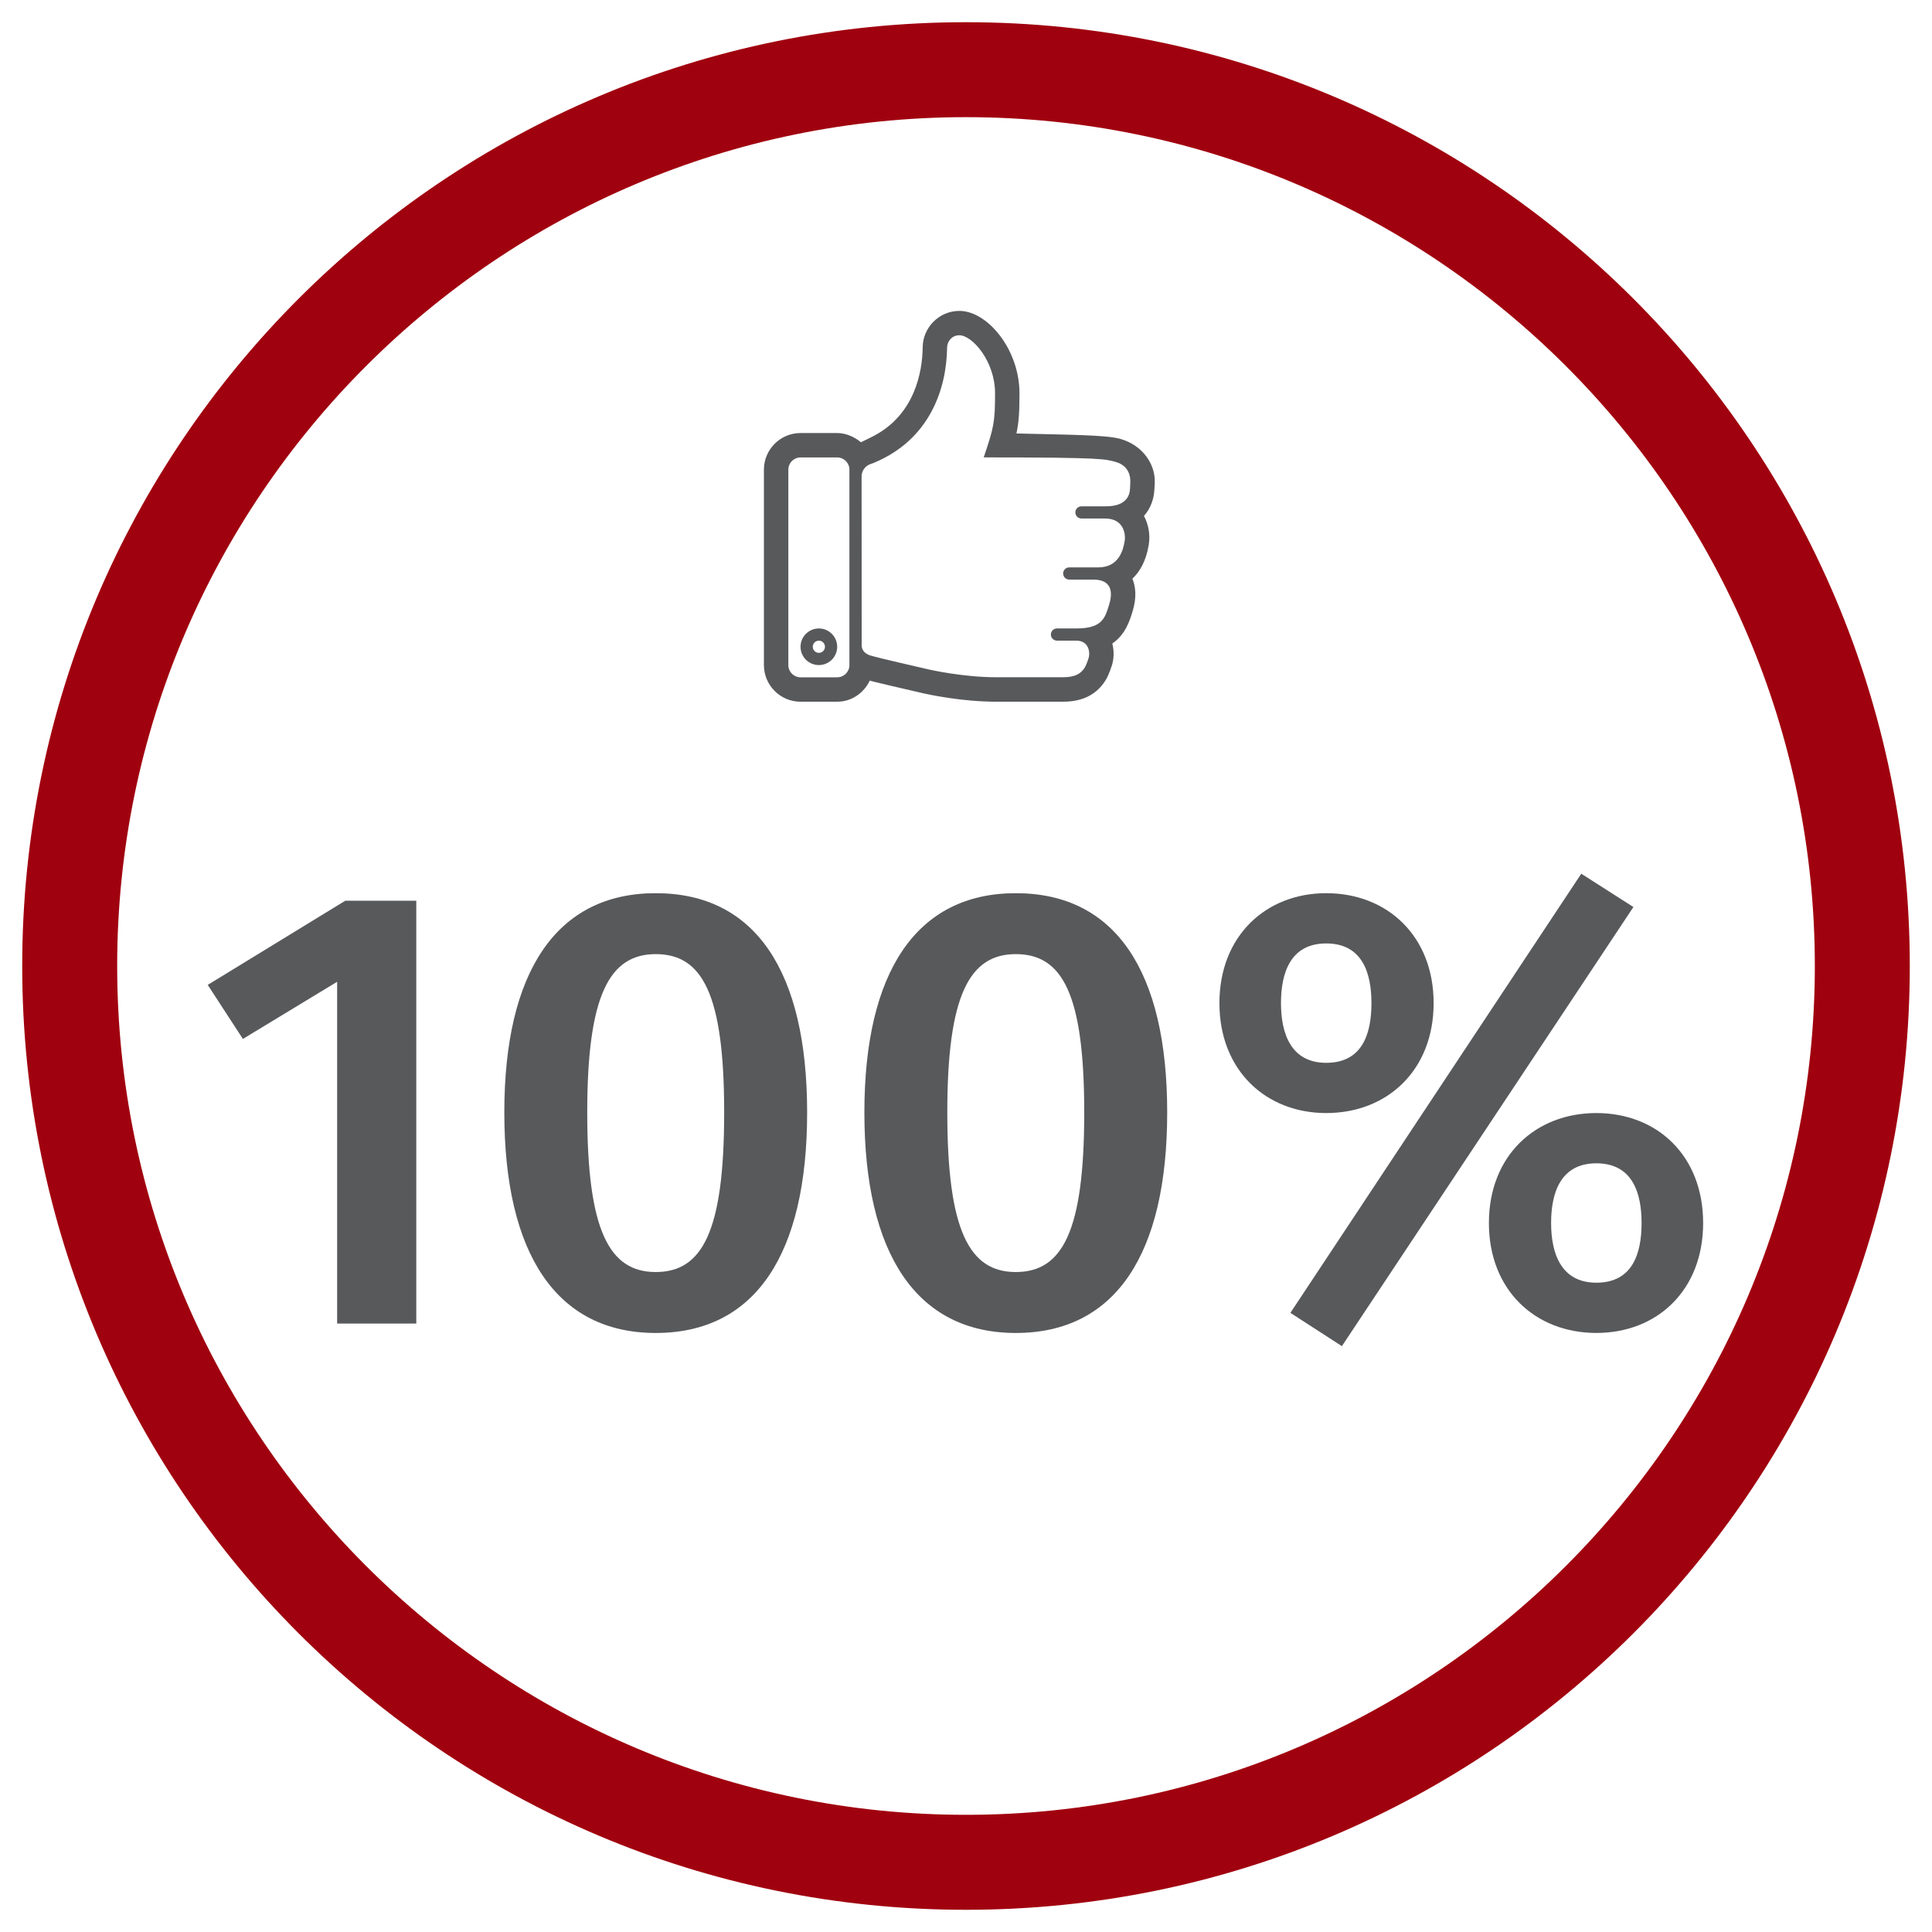 <?xml version="1.0" encoding="utf-8"?>
<!-- Generator: Adobe Illustrator 16.0.3, SVG Export Plug-In . SVG Version: 6.00 Build 0)  -->
<!DOCTYPE svg PUBLIC "-//W3C//DTD SVG 1.1//EN" "http://www.w3.org/Graphics/SVG/1.1/DTD/svg11.dtd">
<svg version="1.1" id="Layer_1" xmlns="http://www.w3.org/2000/svg" xmlns:xlink="http://www.w3.org/1999/xlink" x="0px" y="0px"
	 width="87px" height="87px" viewBox="0 0 87 87" enable-background="new 0 0 87 87" xml:space="preserve">
<g>
	<path fill="#A0010F" d="M43.5,5.276c21.077,0,38.224,17.147,38.224,38.224c0,21.076-17.147,38.223-38.224,38.223
		c-21.076,0-38.223-17.147-38.223-38.223C5.276,22.424,22.423,5.276,43.5,5.276 M43.5,1C20.028,1,1,20.029,1,43.5S20.028,86,43.5,86
		S86,66.972,86,43.5S66.971,1,43.5,1L43.5,1z"/>
</g>
<g>
	<path fill="#58595B" d="M15.182,59.6V44.21l-4.244,2.574l-1.584-2.433l6.195-3.791h3.197V59.6H15.182z"/>
	<path fill="#58595B" d="M36.346,50.095c0,6.364-2.32,9.93-6.818,9.93c-4.47,0-6.818-3.565-6.818-9.93
		c0-6.338,2.348-9.874,6.818-9.874C34.026,40.221,36.346,43.757,36.346,50.095z M26.444,50.095c0,5.318,0.99,7.186,3.083,7.186
		c2.094,0,3.083-1.811,3.083-7.186c0-5.348-0.99-7.13-3.083-7.13C27.435,42.965,26.444,44.832,26.444,50.095z"/>
	<path fill="#58595B" d="M52.56,50.095c0,6.364-2.32,9.93-6.818,9.93c-4.47,0-6.818-3.565-6.818-9.93
		c0-6.338,2.348-9.874,6.818-9.874C50.24,40.221,52.56,43.757,52.56,50.095z M42.658,50.095c0,5.318,0.99,7.186,3.083,7.186
		c2.094,0,3.083-1.811,3.083-7.186c0-5.348-0.99-7.13-3.083-7.13C43.648,42.965,42.658,44.832,42.658,50.095z"/>
	<path fill="#58595B" d="M64.558,45.172c0,3.027-2.093,4.95-4.837,4.95c-2.716,0-4.809-1.923-4.809-4.95s2.093-4.951,4.809-4.951
		C62.464,40.221,64.558,42.145,64.558,45.172z M57.684,45.172c0,1.329,0.424,2.688,2.037,2.688c1.641,0,2.037-1.33,2.037-2.688
		c0-1.33-0.396-2.688-2.037-2.688C58.108,42.484,57.684,43.813,57.684,45.172z M60.427,60.618l-2.319-1.499l13.098-19.775l2.348,1.5
		L60.427,60.618z M76.694,55.073c0,3.027-2.065,4.951-4.81,4.951s-4.837-1.924-4.837-4.951s2.093-4.951,4.837-4.951
		S76.694,52.046,76.694,55.073z M69.848,55.073c0,1.33,0.424,2.688,2.037,2.688c1.641,0,2.037-1.33,2.037-2.688
		c0-1.33-0.396-2.688-2.037-2.688C70.272,52.386,69.848,53.716,69.848,55.073z"/>
</g>
<g id="like_2_">
	<g>
		<path fill="#58595B" d="M50.439,19.76c-0.688-0.181-2.305-0.179-4.668-0.241c0.111-0.517,0.137-0.981,0.137-1.808
			c0-1.973-1.438-3.711-2.709-3.711c-0.898,0-1.639,0.734-1.65,1.637c-0.012,1.108-0.354,3.021-2.199,3.991
			c-0.135,0.071-0.523,0.263-0.58,0.286l0.029,0.025c-0.288-0.248-0.688-0.439-1.1-0.439h-1.65c-0.909,0-1.649,0.739-1.649,1.649
			v8.8c0,0.91,0.74,1.65,1.649,1.65h1.65c0.654,0,1.203-0.396,1.467-0.95c0.008,0.003,0.02,0.006,0.026,0.007
			c0.036,0.01,0.079,0.021,0.132,0.035c0.01,0.002,0.015,0.003,0.025,0.006c0.316,0.078,0.927,0.225,2.23,0.524
			c0.279,0.063,1.756,0.378,3.284,0.378h3.007c0.916,0,1.577-0.353,1.971-1.061c0.005-0.012,0.132-0.258,0.234-0.592
			c0.078-0.251,0.107-0.607,0.014-0.968c0.59-0.405,0.781-1.02,0.904-1.419c0.207-0.655,0.145-1.146,0.001-1.5
			c0.331-0.313,0.615-0.791,0.735-1.521c0.074-0.452-0.006-0.917-0.215-1.305c0.313-0.35,0.453-0.789,0.47-1.196l0.007-0.115
			C51.996,21.852,52,21.806,52,21.648C52,20.953,51.518,20.067,50.439,19.76z M38.25,29.949c0,0.305-0.246,0.551-0.551,0.551h-1.65
			c-0.304,0-0.549-0.246-0.549-0.551v-8.8c0-0.304,0.245-0.55,0.549-0.55h1.65c0.305,0,0.551,0.246,0.551,0.55V29.949z
			 M50.887,21.994c-0.011,0.271-0.125,0.806-1.088,0.806c-0.824,0-1.1,0-1.1,0c-0.152,0-0.275,0.123-0.275,0.274
			c0,0.152,0.123,0.275,0.275,0.275c0,0,0.24,0,1.066,0c0.824,0,0.934,0.685,0.88,1.014c-0.068,0.41-0.261,1.187-1.19,1.187
			c-0.928,0-1.306,0-1.306,0c-0.152,0-0.274,0.122-0.274,0.274s0.122,0.275,0.274,0.275c0,0,0.653,0,1.083,0
			c0.928,0,0.846,0.708,0.713,1.13c-0.175,0.556-0.282,1.07-1.452,1.07c-0.396,0-0.897,0-0.897,0c-0.152,0-0.274,0.122-0.274,0.274
			s0.122,0.275,0.274,0.275c0,0,0.382,0,0.863,0c0.602,0,0.629,0.569,0.566,0.773c-0.068,0.224-0.15,0.389-0.152,0.396
			c-0.168,0.3-0.435,0.48-1.002,0.48h-3.007c-1.511,0-3.009-0.344-3.048-0.352c-2.283-0.526-2.404-0.567-2.548-0.608
			c0,0-0.466-0.078-0.466-0.484l-0.004-7.597c0-0.258,0.165-0.49,0.438-0.572c0.033-0.014,0.08-0.028,0.113-0.042
			c2.512-1.04,3.277-3.321,3.3-5.195c0.003-0.263,0.206-0.55,0.55-0.55c0.582,0,1.609,1.167,1.609,2.611
			c0,1.305-0.053,1.53-0.51,2.889c5.5,0,5.462,0.08,5.947,0.206c0.602,0.172,0.653,0.671,0.653,0.843
			C50.899,21.836,50.895,21.809,50.887,21.994z"/>
		<path fill="#58595B" d="M36.875,28.3c-0.456,0-0.826,0.369-0.826,0.825c0,0.455,0.37,0.824,0.826,0.824
			c0.455,0,0.824-0.369,0.824-0.824C37.699,28.669,37.33,28.3,36.875,28.3z M36.875,29.399c-0.152,0-0.275-0.123-0.275-0.274
			c0-0.152,0.123-0.275,0.275-0.275c0.15,0,0.274,0.123,0.274,0.275C37.149,29.276,37.025,29.399,36.875,29.399z"/>
	</g>
</g>
</svg>
